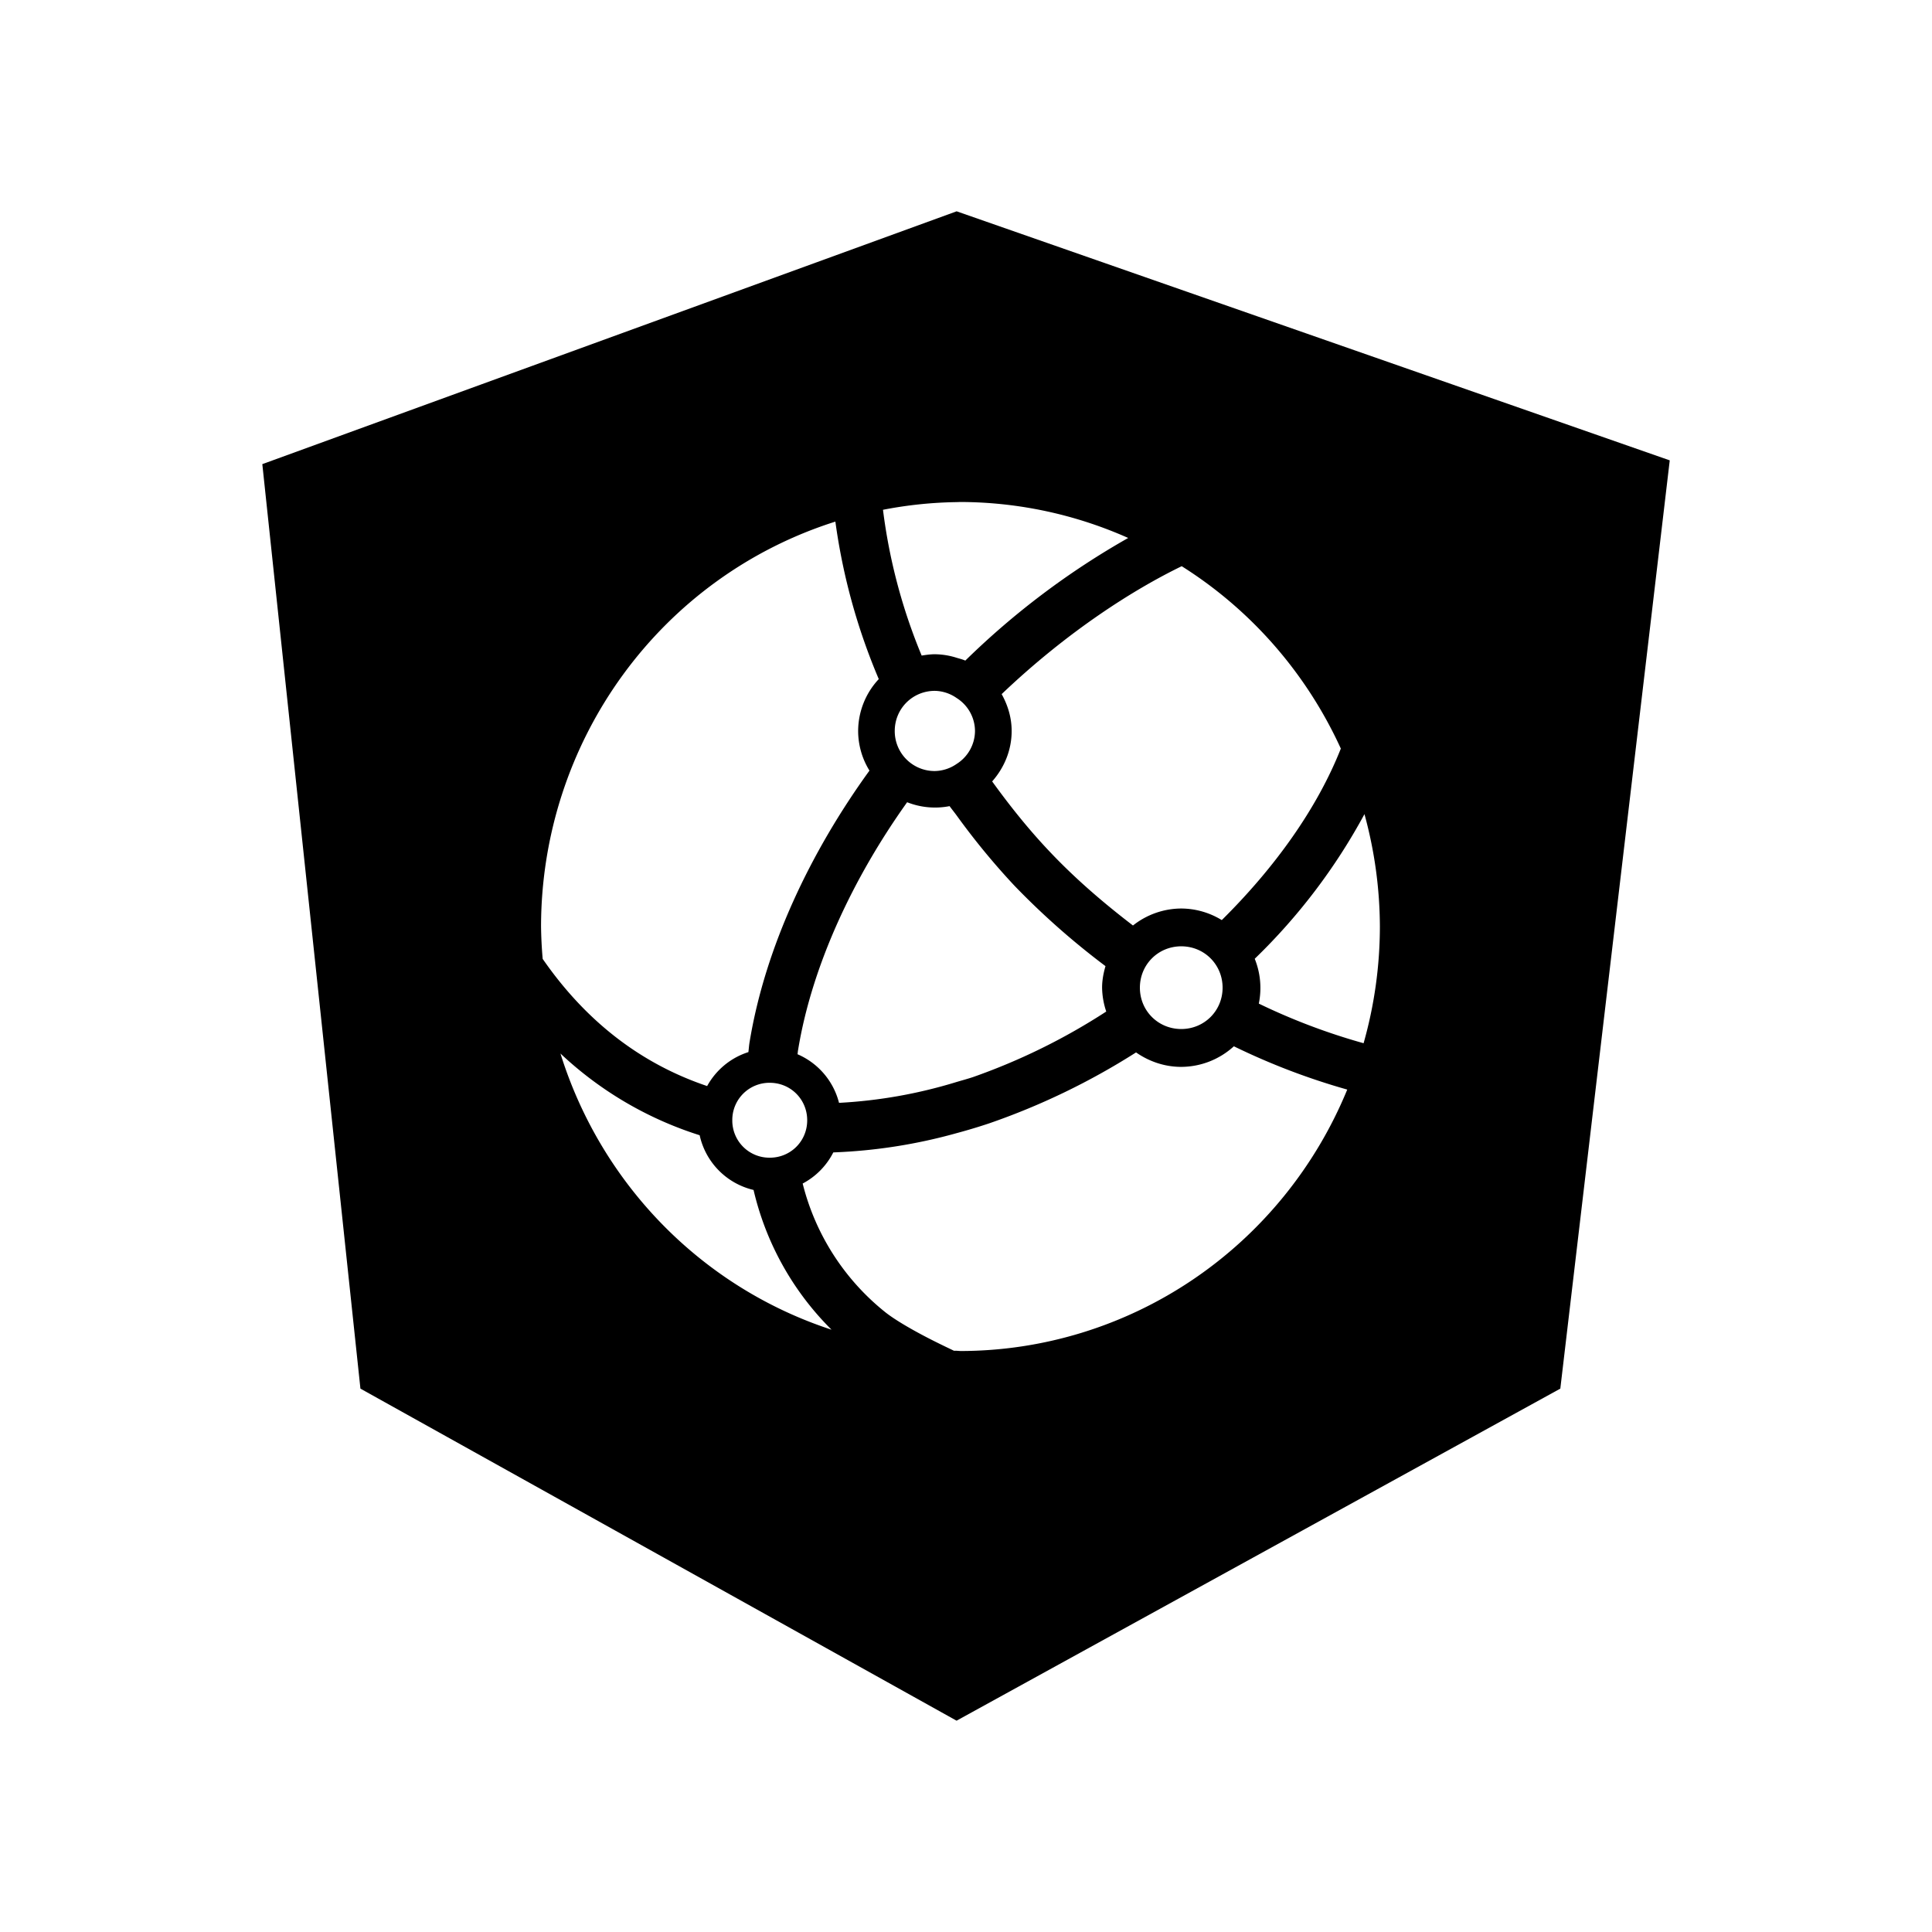 <svg xmlns="http://www.w3.org/2000/svg" width="100%" height="100%" viewBox="0 0 30.72 30.72"><path d="M15.211 3.36L4.171 7.38l1.56 14.7L15.21 27.36l9.6-5.28 1.74-14.76z m0.062 4.622a6.75 6.668 90 0 1 2.666 0.572 12.507 12.507 0 0 0-2.59 1.95c-0.045-0.02-0.092-0.031-0.138-0.045a1.181 1.181 0 0 0-0.346-0.056c-0.071 0-0.141 0.01-0.21 0.021a8.91 8.91 0 0 1-0.615-2.318 6.75 6.668 90 0 1 1.171-0.122 6.75 6.668 90 0 1 0.062-0.002z m-1.99 0.312a9.763 9.763 0 0 0 0.69 2.504 1.213 1.213 0 0 0-0.328 0.825 1.202 1.202 0 0 0 0.18 0.63c-0.937 1.294-1.656 2.803-1.905 4.31-0.01 0.056-0.013 0.11-0.02 0.166-0.282 0.09-0.515 0.284-0.656 0.54-0.987-0.333-1.885-0.968-2.615-2.022a6.75 6.668 90 0 1-0.026-0.515 6.75 6.668 90 0 1 4.68-6.438z m5.507 0.709a6.75 6.668 90 0 1 2.53 2.9c-0.377 0.953-1.049 1.892-1.893 2.727a1.242 1.242 0 0 0-0.644-0.184 1.243 1.243 0 0 0-0.768 0.27c-0.462-0.354-0.91-0.737-1.318-1.168-0.333-0.35-0.637-0.73-0.921-1.123 0.19-0.215 0.31-0.494 0.31-0.802 0-0.212-0.061-0.41-0.159-0.586 1.058-1.008 2.112-1.67 2.863-2.034z m-3.925 1.982a0.624 0.624 0 0 1 0.346 0.114 0.624 0.624 0 0 1 0.292 0.524 0.624 0.624 0 0 1-0.292 0.524 0.626 0.626 0 0 1-0.346 0.113 0.634 0.634 0 0 1-0.638-0.637c0-0.355 0.283-0.638 0.638-0.638z m-0.441 1.771a1.205 1.205 0 0 0 0.675 0.062c0.036 0.05 0.075 0.097 0.112 0.148a11.438 11.438 0 0 0 0.921 1.119 12.103 12.103 0 0 0 1.446 1.277c-0.032 0.11-0.054 0.224-0.054 0.342a1.236 1.236 0 0 0 0.066 0.38 9.91 9.91 0 0 1-2.118 1.042c-0.087 0.029-0.173 0.052-0.261 0.078a7.735 7.735 0 0 1-1.87 0.332 1.15 1.15 0 0 0-0.66-0.773c0.004-0.024 0.005-0.049 0.01-0.073 0.219-1.333 0.873-2.73 1.733-3.934z m7.272 0.19a6.75 6.668 90 0 1 0.245 1.786 6.75 6.668 90 0 1-0.259 1.856 9.993 9.993 0 0 1-1.666-0.63 1.243 1.243 0 0 0-0.065-0.713 9.434 9.434 0 0 0 1.745-2.3z m-2.913 2.101c0.367 0 0.657 0.291 0.657 0.658s-0.291 0.657-0.657 0.657c-0.367 0-0.658-0.29-0.658-0.657s0.29-0.658 0.658-0.658z m0.837 1.59a10.79 10.79 0 0 0 1.802 0.688 6.75 6.668 90 0 1-6.149 4.157 6.75 6.668 90 0 1-0.062-0.004 6.75 6.668 90 0 1-0.042 0c-0.087-0.042-0.168-0.08-0.266-0.129-0.312-0.154-0.667-0.352-0.846-0.5a3.796 3.796 0 0 1-1.294-2.03c0.21-0.111 0.38-0.284 0.487-0.495a8.428 8.428 0 0 0 1.96-0.306 9.11 9.11 0 0 0 0.513-0.154 11.083 11.083 0 0 0 2.341-1.13c0.205 0.143 0.452 0.23 0.719 0.23a1.248 1.248 0 0 0 0.837-0.328z m-10.707 0.116a5.761 5.761 0 0 0 2.212 1.298 1.146 1.146 0 0 0 0.857 0.87 4.602 4.602 0 0 0 1.24 2.222 6.75 6.668 90 0 1-4.31-4.39z m3.327 0.464c0.331 0 0.595 0.263 0.595 0.596s-0.264 0.595-0.595 0.595a0.59 0.59 0 0 1-0.596-0.595 0.591 0.591 0 0 1 0.596-0.596z" /></svg>